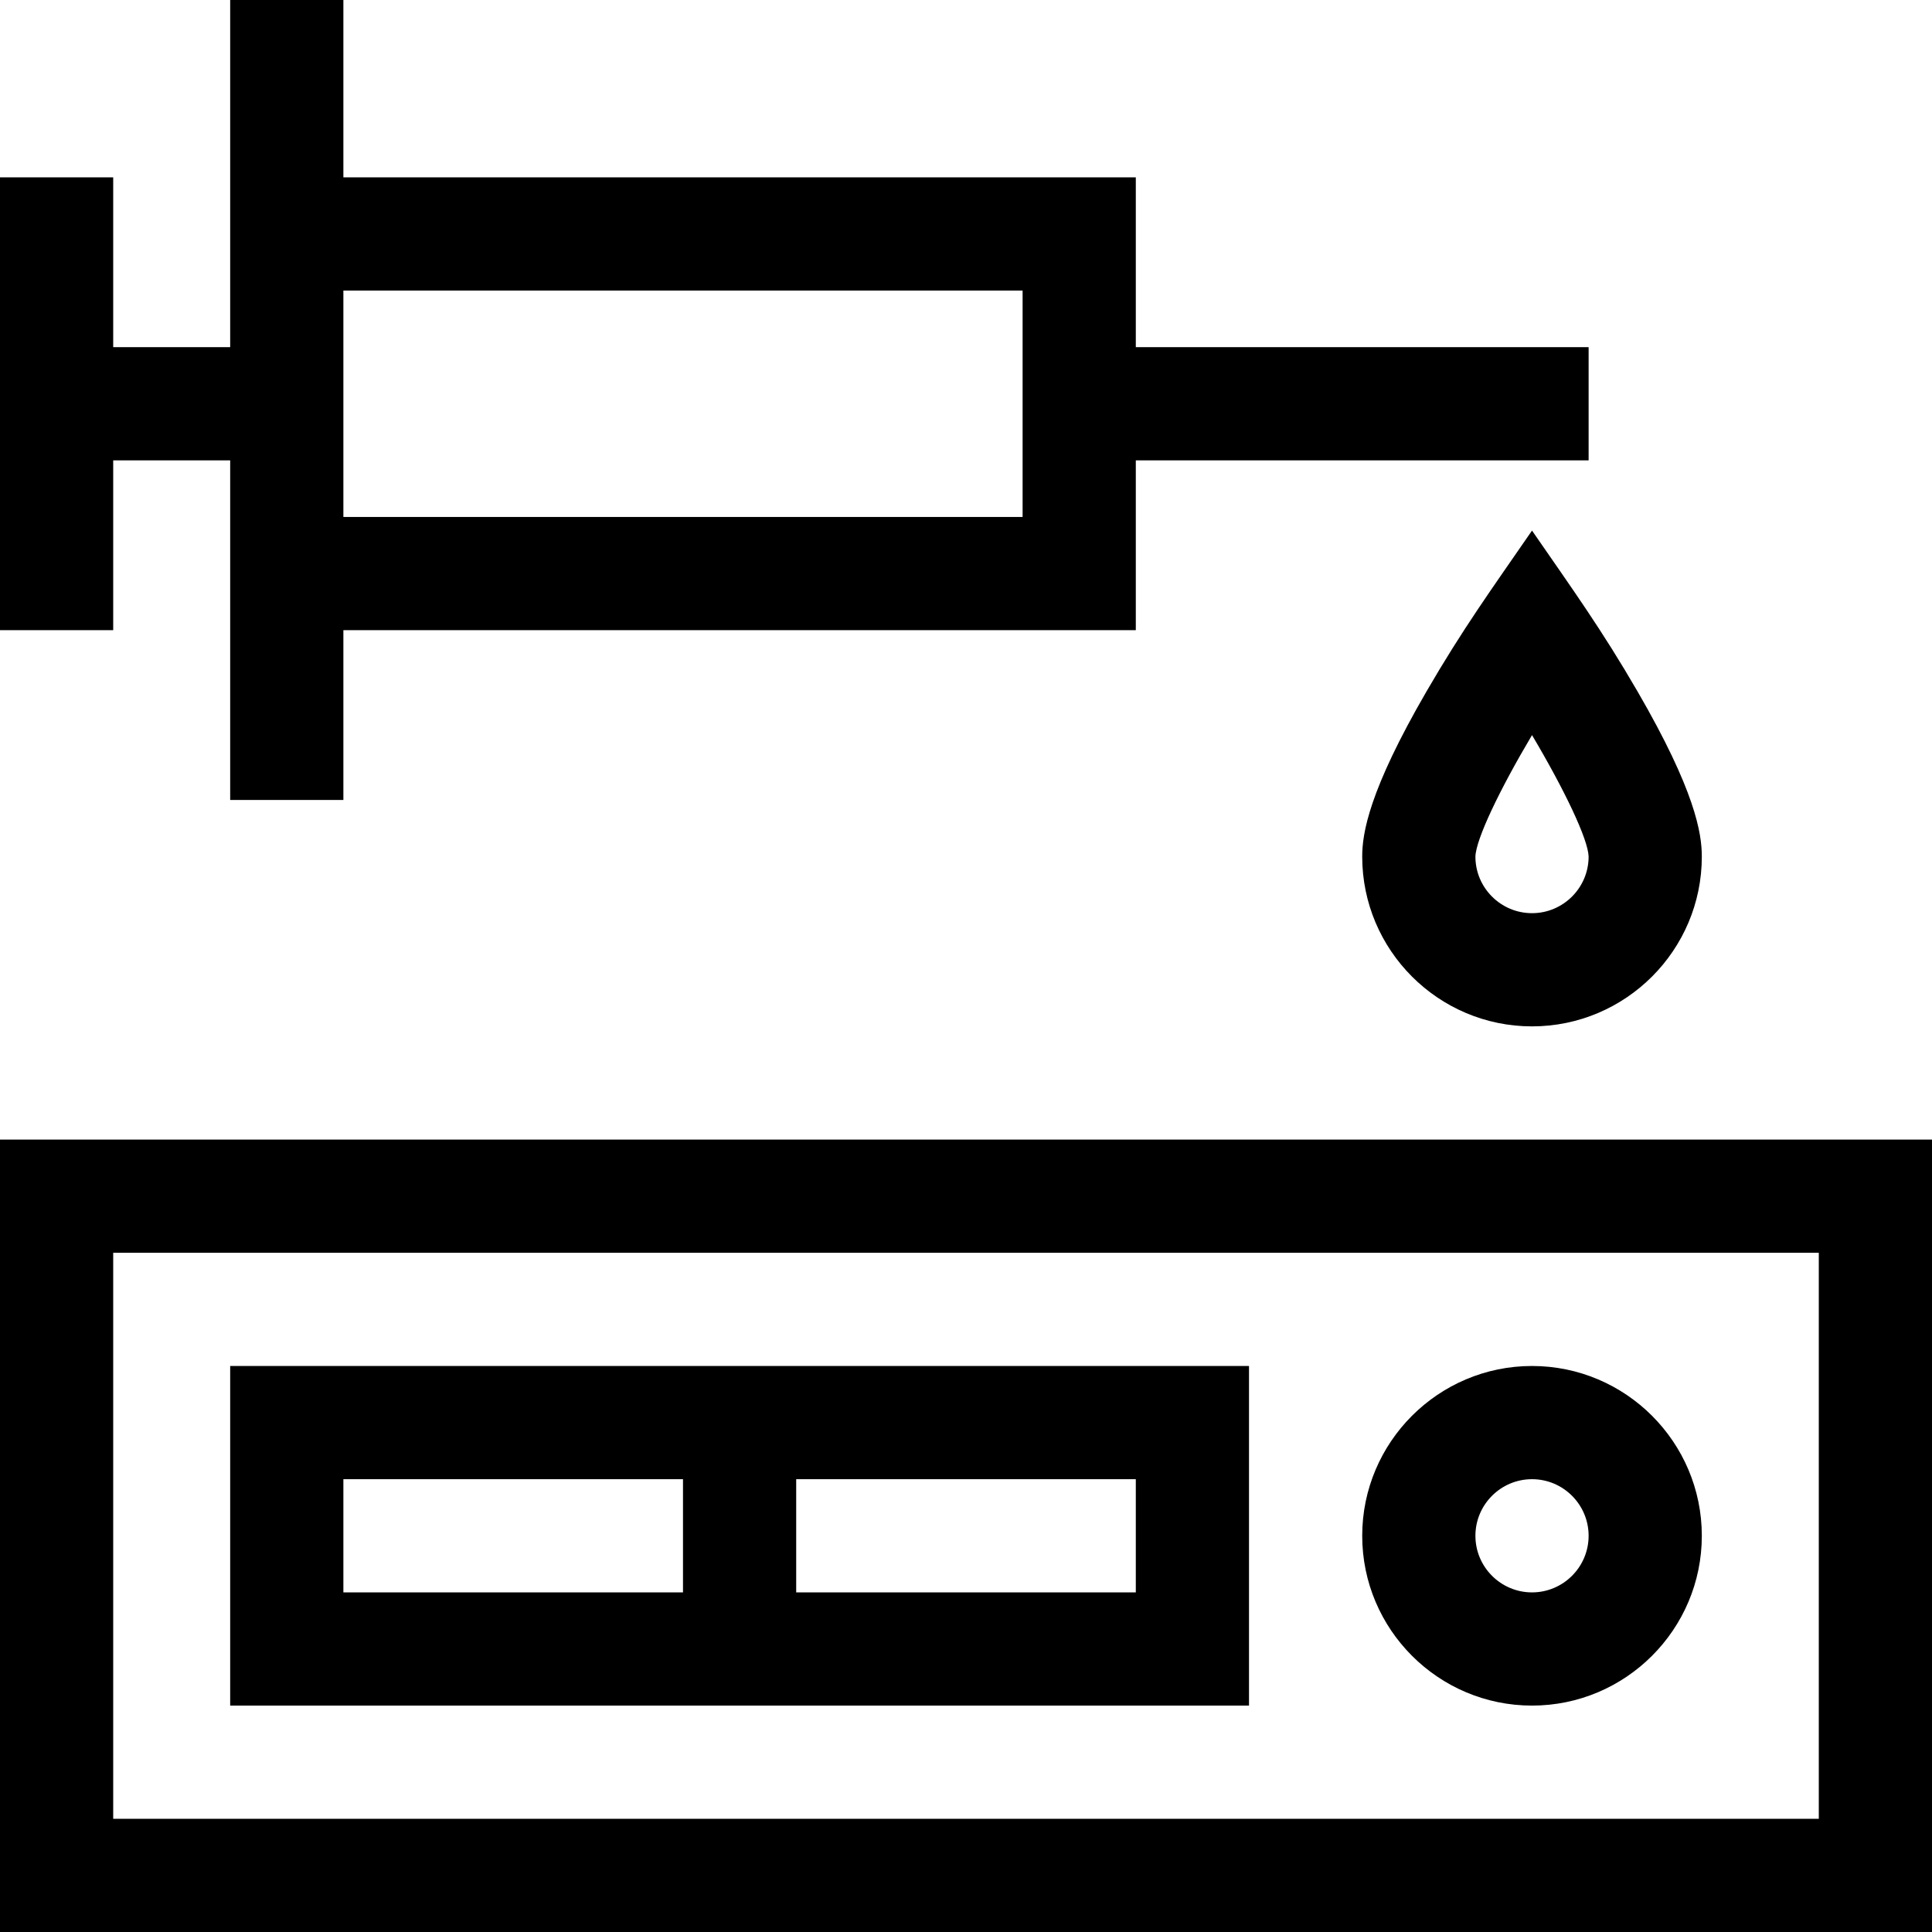 <svg id="Capa_1" enable-background="new 0 0 512 512" height="512" viewBox="0 0 512 512" width="512" xmlns="http://www.w3.org/2000/svg"><g><path d="m0 302v210h512v-210zm482 180h-452v-150h452z"/><path d="m331 362h-270v90h270zm-240 30h90v30h-90zm210 30h-90v-30h90z"/><path d="m406 452c24.813 0 45-20.187 45-45s-20.187-45-45-45-45 20.187-45 45 20.187 45 45 45zm0-60c8.271 0 15 6.729 15 15s-6.729 15-15 15-15-6.729-15-15 6.729-15 15-15z"/><path d="m406 140.607c-10.852 15.724-18.387 26.125-27.975 42.653-15.26 26.306-17.025 37.562-17.025 43.74 0 24.813 20.187 45 45 45s45-20.187 45-45c0-6.178-1.765-17.434-17.025-43.74-9.588-16.528-17.124-26.931-27.975-42.653zm0 101.393c-8.271 0-15-6.729-15-14.982.122-4.585 6.361-17.656 15-32.211 8.635 14.55 14.872 27.615 15 32.206-.007 8.264-6.733 14.987-15 14.987z"/><path d="m30 122h31v90h30v-45h210v-45h120v-30h-120v-45h-210v-47h-30v92h-31v-45h-30v120h30zm241-45v60h-180v-60z"/></g></svg>